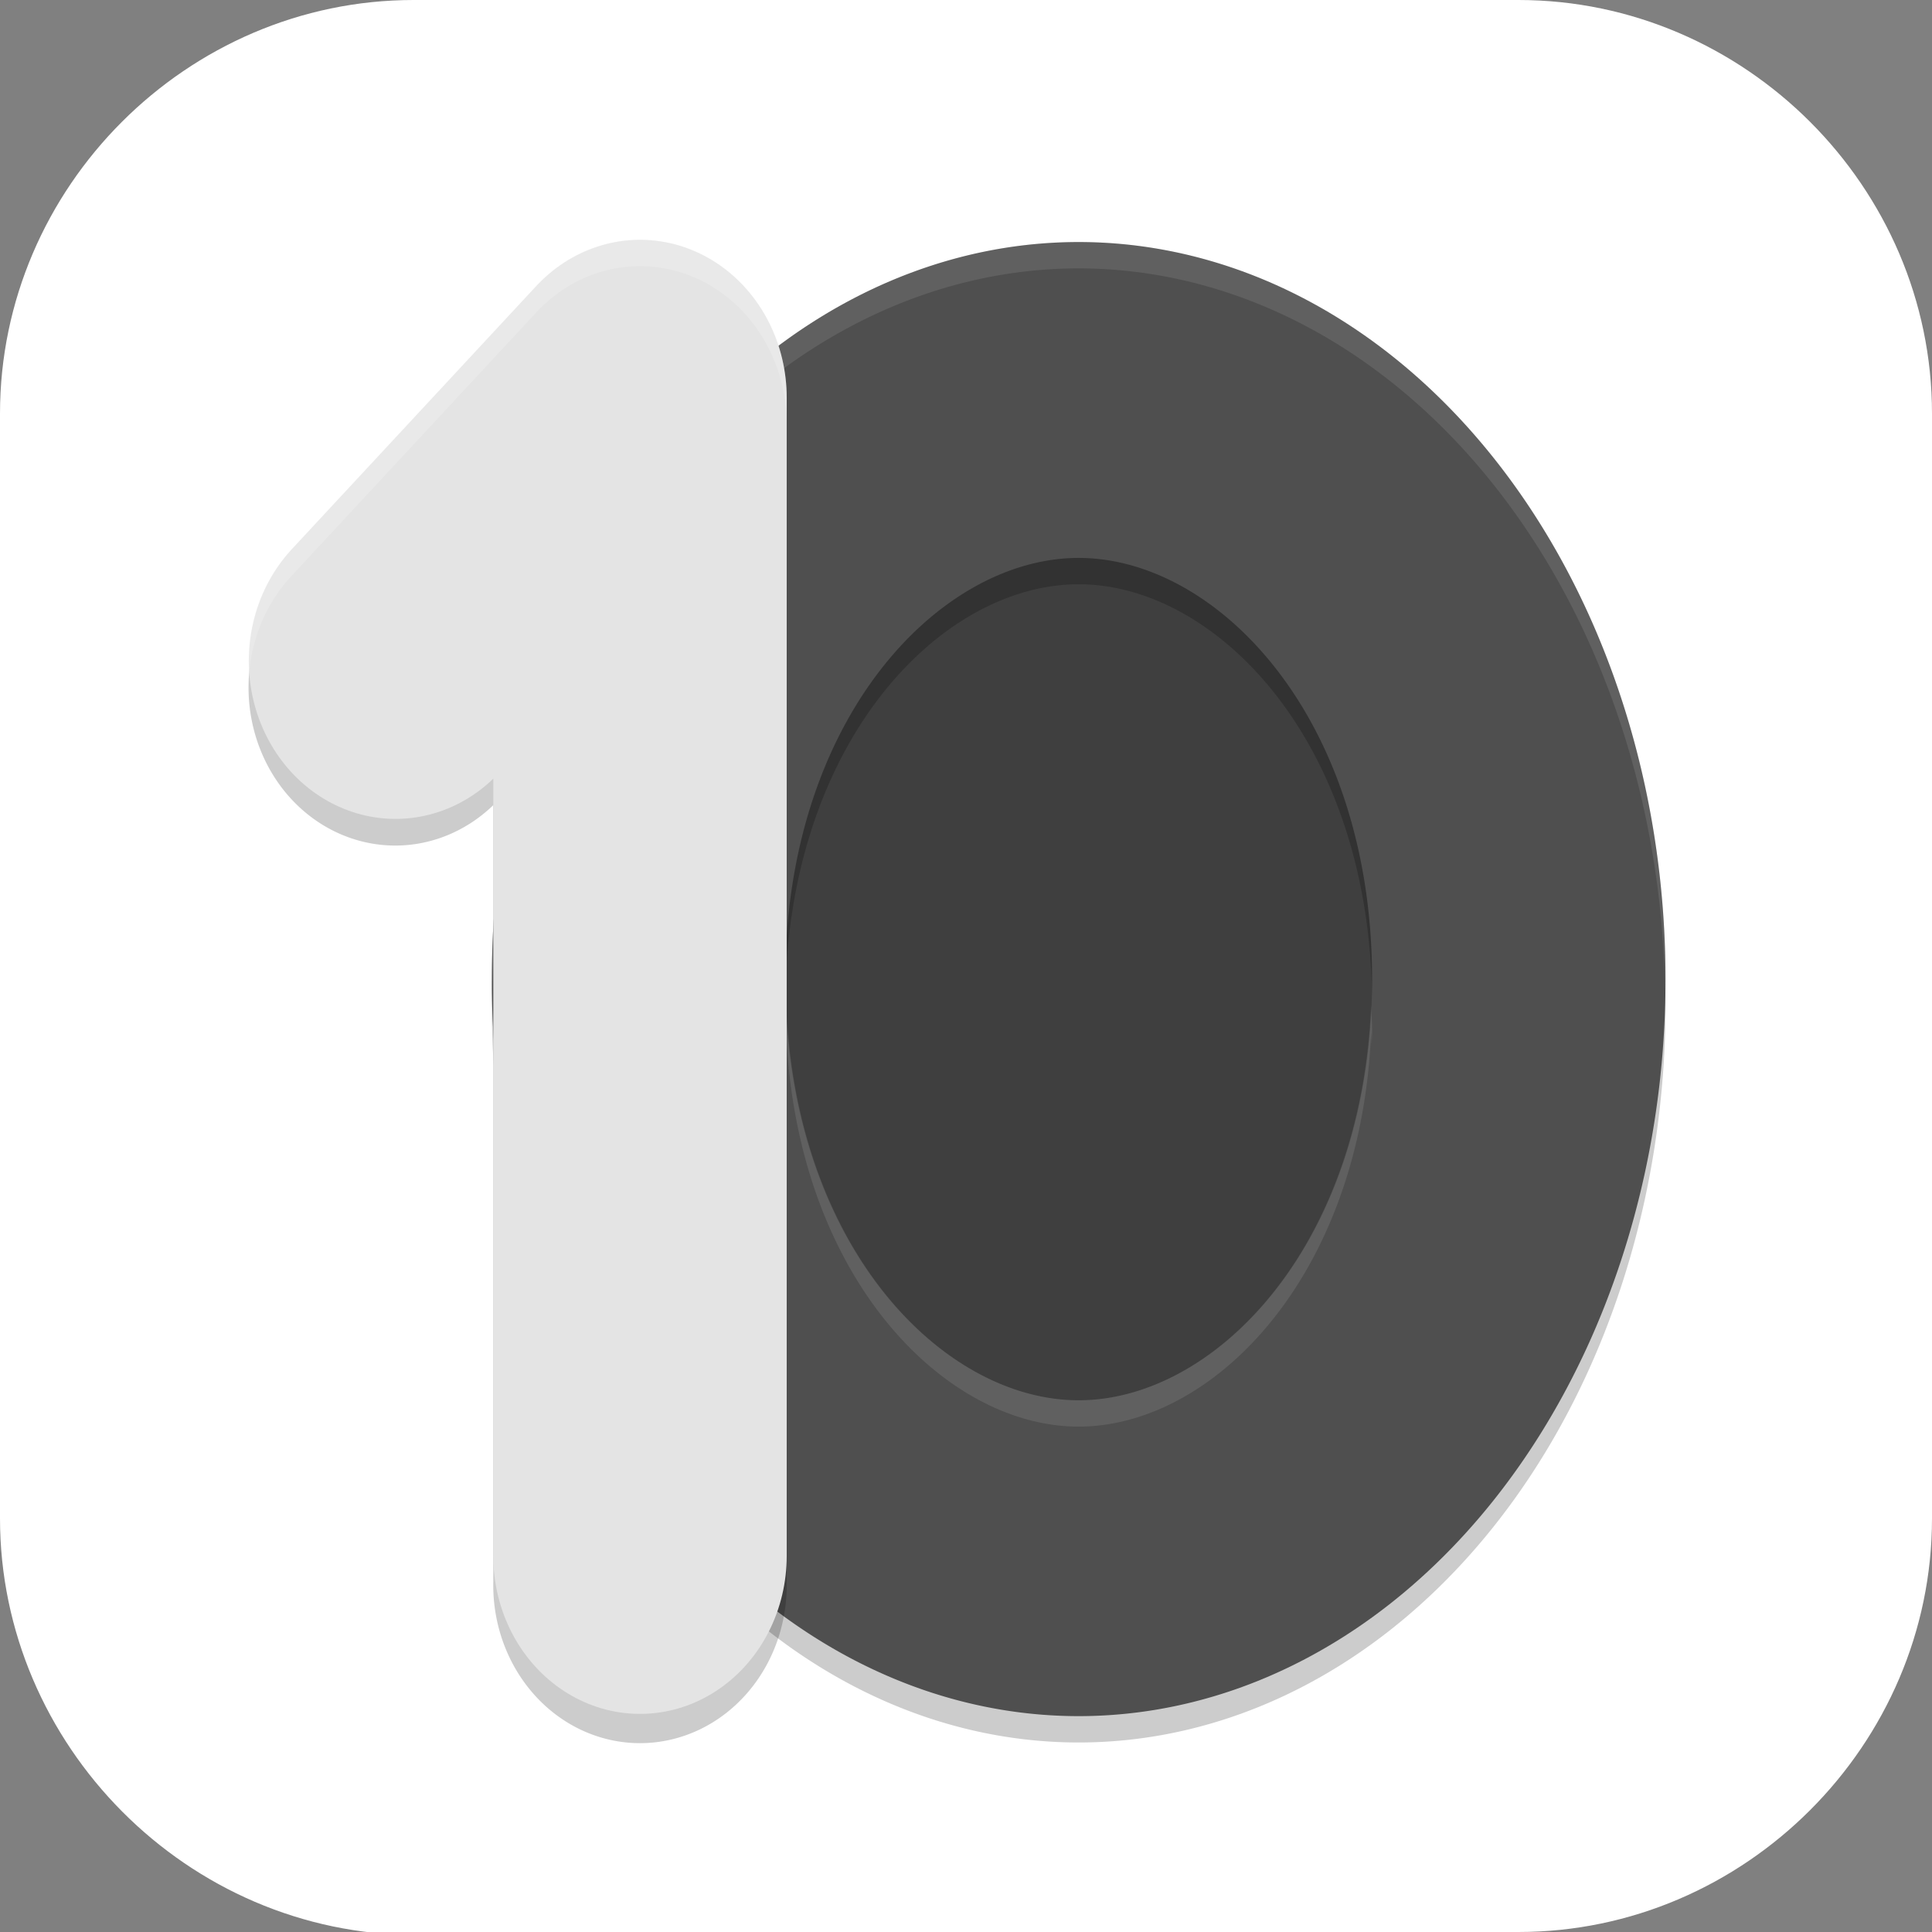 <?xml version="1.0" encoding="UTF-8" standalone="no"?>
<svg
   id="_图层_1"
   version="1.1"
   viewBox="0 0 64 64" width="48" height="48"
   sodipodi:docname="com.github.cassidyjames.principles.svg"
   xml:space="preserve"
   inkscape:version="1.4 (e7c3feb100, 2024-10-09)"
   xmlns:inkscape="http://www.inkscape.org/namespaces/inkscape"
   xmlns:sodipodi="http://sodipodi.sourceforge.net/DTD/sodipodi-0.dtd"
   xmlns="http://www.w3.org/2000/svg"
   xmlns:svg="http://www.w3.org/2000/svg"><rect x="0" y="0" width="64" height="64" fill="#808080" stroke="none"/><sodipodi:namedview
     id="namedview26"
     pagecolor="#505050"
     bordercolor="#eeeeee"
     borderopacity="1"
     inkscape:showpageshadow="0"
     inkscape:pageopacity="0"
     inkscape:pagecheckerboard="0"
     inkscape:deskcolor="#505050"
     inkscape:zoom="8.453125"
     inkscape:cx="31.94085"
     inkscape:cy="33.833641"
     inkscape:window-width="1920"
     inkscape:window-height="939"
     inkscape:window-x="0"
     inkscape:window-y="34"
     inkscape:window-maximized="1"
     inkscape:current-layer="_图层_1" /><!-- Generator: Adobe Illustrator 29.0.1, SVG Export Plug-In . SVG Version: 2.1.0 Build 192)  --><defs
     id="defs6"><style
       id="style1">
      .st0 {
        fill-opacity: .5;
      }

      .st0, .st1, .st2, .st3, .st4, .st5, .st6, .st7 {
        fill: #fff;
      }

      .st8 {
        fill: #133c9a;
      }

      .st2, .st9 {
        display: none;
      }

      .st3 {
        fill-opacity: .2;
      }

      .st4 {
        fill-opacity: .9;
      }

      .st10 {
        fill: #3370ff;
      }

      .st11 {
        fill: url(#_未命名的渐变_3);
      }

      .st12 {
        fill: url(#_未命名的渐变);
      }

      .st5 {
        fill-opacity: .3;
      }

      .st6 {
        fill-opacity: 0;
      }

      .st7 {
        fill-opacity: .7;
      }

      .st13 {
        fill: #00d6b9;
      }

      .st14 {
        fill: url(#_未命名的渐变_2);
      }
    </style><radialGradient
       id="_未命名的渐变"
       data-name="未命名的渐变"
       cx="123.9"
       cy="-40.2"
       fx="123.9"
       fy="-40.2"
       r="59.4"
       gradientTransform="translate(-26.8 25.5) scale(.6 -.7)"
       gradientUnits="userSpaceOnUse"><stop
         offset="0"
         stop-color="#db202e"
         id="stop1" /><stop
         offset="1"
         stop-color="#e01b24"
         id="stop2" /></radialGradient><radialGradient
       id="_未命名的渐变_2"
       data-name="未命名的渐变 2"
       cx="67.6"
       cy="26.8"
       fx="67.6"
       fy="26.8"
       r="105.2"
       gradientTransform="translate(-26.6 25.3) scale(.6 -.7)"
       gradientUnits="userSpaceOnUse"><stop
         offset="0"
         stop-color="#ffb648"
         id="stop3" /><stop
         offset="1"
         stop-color="#ff7800"
         stop-opacity="0"
         id="stop4" /></radialGradient><radialGradient
       id="_未命名的渐变_3"
       data-name="未命名的渐变 3"
       cx="61.7"
       cy="18.6"
       fx="61.7"
       fy="18.6"
       r="68"
       gradientTransform="translate(-26.8 25.8) scale(.6 -.7)"
       gradientUnits="userSpaceOnUse"><stop
         offset="0"
         stop-color="#c64600"
         id="stop5" /><stop
         offset="1"
         stop-color="#a51d2d"
         id="stop6" /></radialGradient></defs><path
     class="st1"
     d="M47.5,64.1H13.8c-7.6,0-13.8-6.3-13.8-13.8V13.7C0,6.2,6.2,0,13.7,0h36.6c7.5,0,13.7,6.2,13.7,13.7v36.6c0,7.5-6.2,13.7-13.7,13.7h-2.9.1Z"
     id="path6"
     style="fill:#ffffff;fill-opacity:1" /><g
     id="g58"
     transform="matrix(0.81,0,0,0.872,5.762,4.53)"><ellipse
       style="fill:#3f3f3f"
       cx="36.521"
       cy="32.038"
       rx="15.378"
       ry="19.572"
       id="ellipse1" /><path
       style="opacity:0.2"
       d="M 37,5.001 A 24,28 0 0 0 13,33 24,28 0 0 0 37,61 24,28 0 0 0 61,33 24,28 0 0 0 37,5.001 Z m 0,12 c 5.689,0 12,6.095 12,16 0,9.905 -6.311,16 -12,16 -5.689,0 -12,-6.095 -12,-16 0,-9.905 6.311,-16 12,-16 z"
       id="path1-8" /><path
       style="fill:#4f4f4f"
       d="M 37,4 A 24,28 0 0 0 13,32 24,28 0 0 0 37,59.999 24,28 0 0 0 61,32 24,28 0 0 0 37,4 Z m 0,12 c 5.689,-10e-7 12,6.095 12,16 0,9.905 -6.311,16 -12,16 -5.689,0 -12,-6.095 -12,-16 0,-9.905 6.311,-16 12,-16 z"
       id="path2" /><path
       style="opacity:0.1;fill:#ffffff"
       d="M 37,4 A 24,28 0 0 0 13,32 24,28 0 0 0 13.018,32.414 24,28 0 0 1 37,5 24,28 0 0 1 60.982,32.594 24,28 0 0 0 61,32 24,28 0 0 0 37,4 Z M 25.039,33 C 25.024,33.332 25,33.658 25,34 c 0,0.169 0.016,0.328 0.02,0.494 0.008,-0.164 0.012,-0.33 0.02,-0.494 0.412,9.307 6.468,15 11.961,15 5.492,0 11.549,-5.693 11.961,-15 0.007,0.164 0.012,0.33 0.02,0.494 C 48.984,34.328 49,34.169 49,34 49,33.658 48.976,33.332 48.961,33 48.549,42.307 42.492,48 37,48 31.508,48 25.451,42.307 25.039,33 Z"
       id="path3-8" /><path
       style="opacity:0.2"
       d="M 18.885,4.919 A 6.001,6.001 0 0 0 14.818,6.673 L 4.818,16.673 a 6.001,6.001 0 0 0 8.242,8.719 v 29.523 a 6.001,6.001 0 1 0 12,0 V 10.915 A 6.001,6.001 0 0 0 18.885,4.919 Z"
       id="path4-4" /><path
       style="fill:none;stroke:#e4e4e4;stroke-width:12;stroke-linecap:round;stroke-linejoin:round"
       d="M 9.061,19.914 19.06,9.915 V 53.914"
       id="path5-3" /><path
       style="opacity:0.2;fill:#ffffff"
       d="M 18.885,3.918 A 6.001,6.001 0 0 0 14.818,5.672 l -10,10 a 6.001,6.001 0 0 0 -1.746,4.719 6.001,6.001 0 0 1 1.746,-3.719 l 10,-10 a 6.001,6.001 0 0 1 4.066,-1.754 6.001,6.001 0 0 1 6.176,5.996 V 9.914 A 6.001,6.001 0 0 0 18.885,3.918 Z"
       id="path6-1" /></g></svg>
